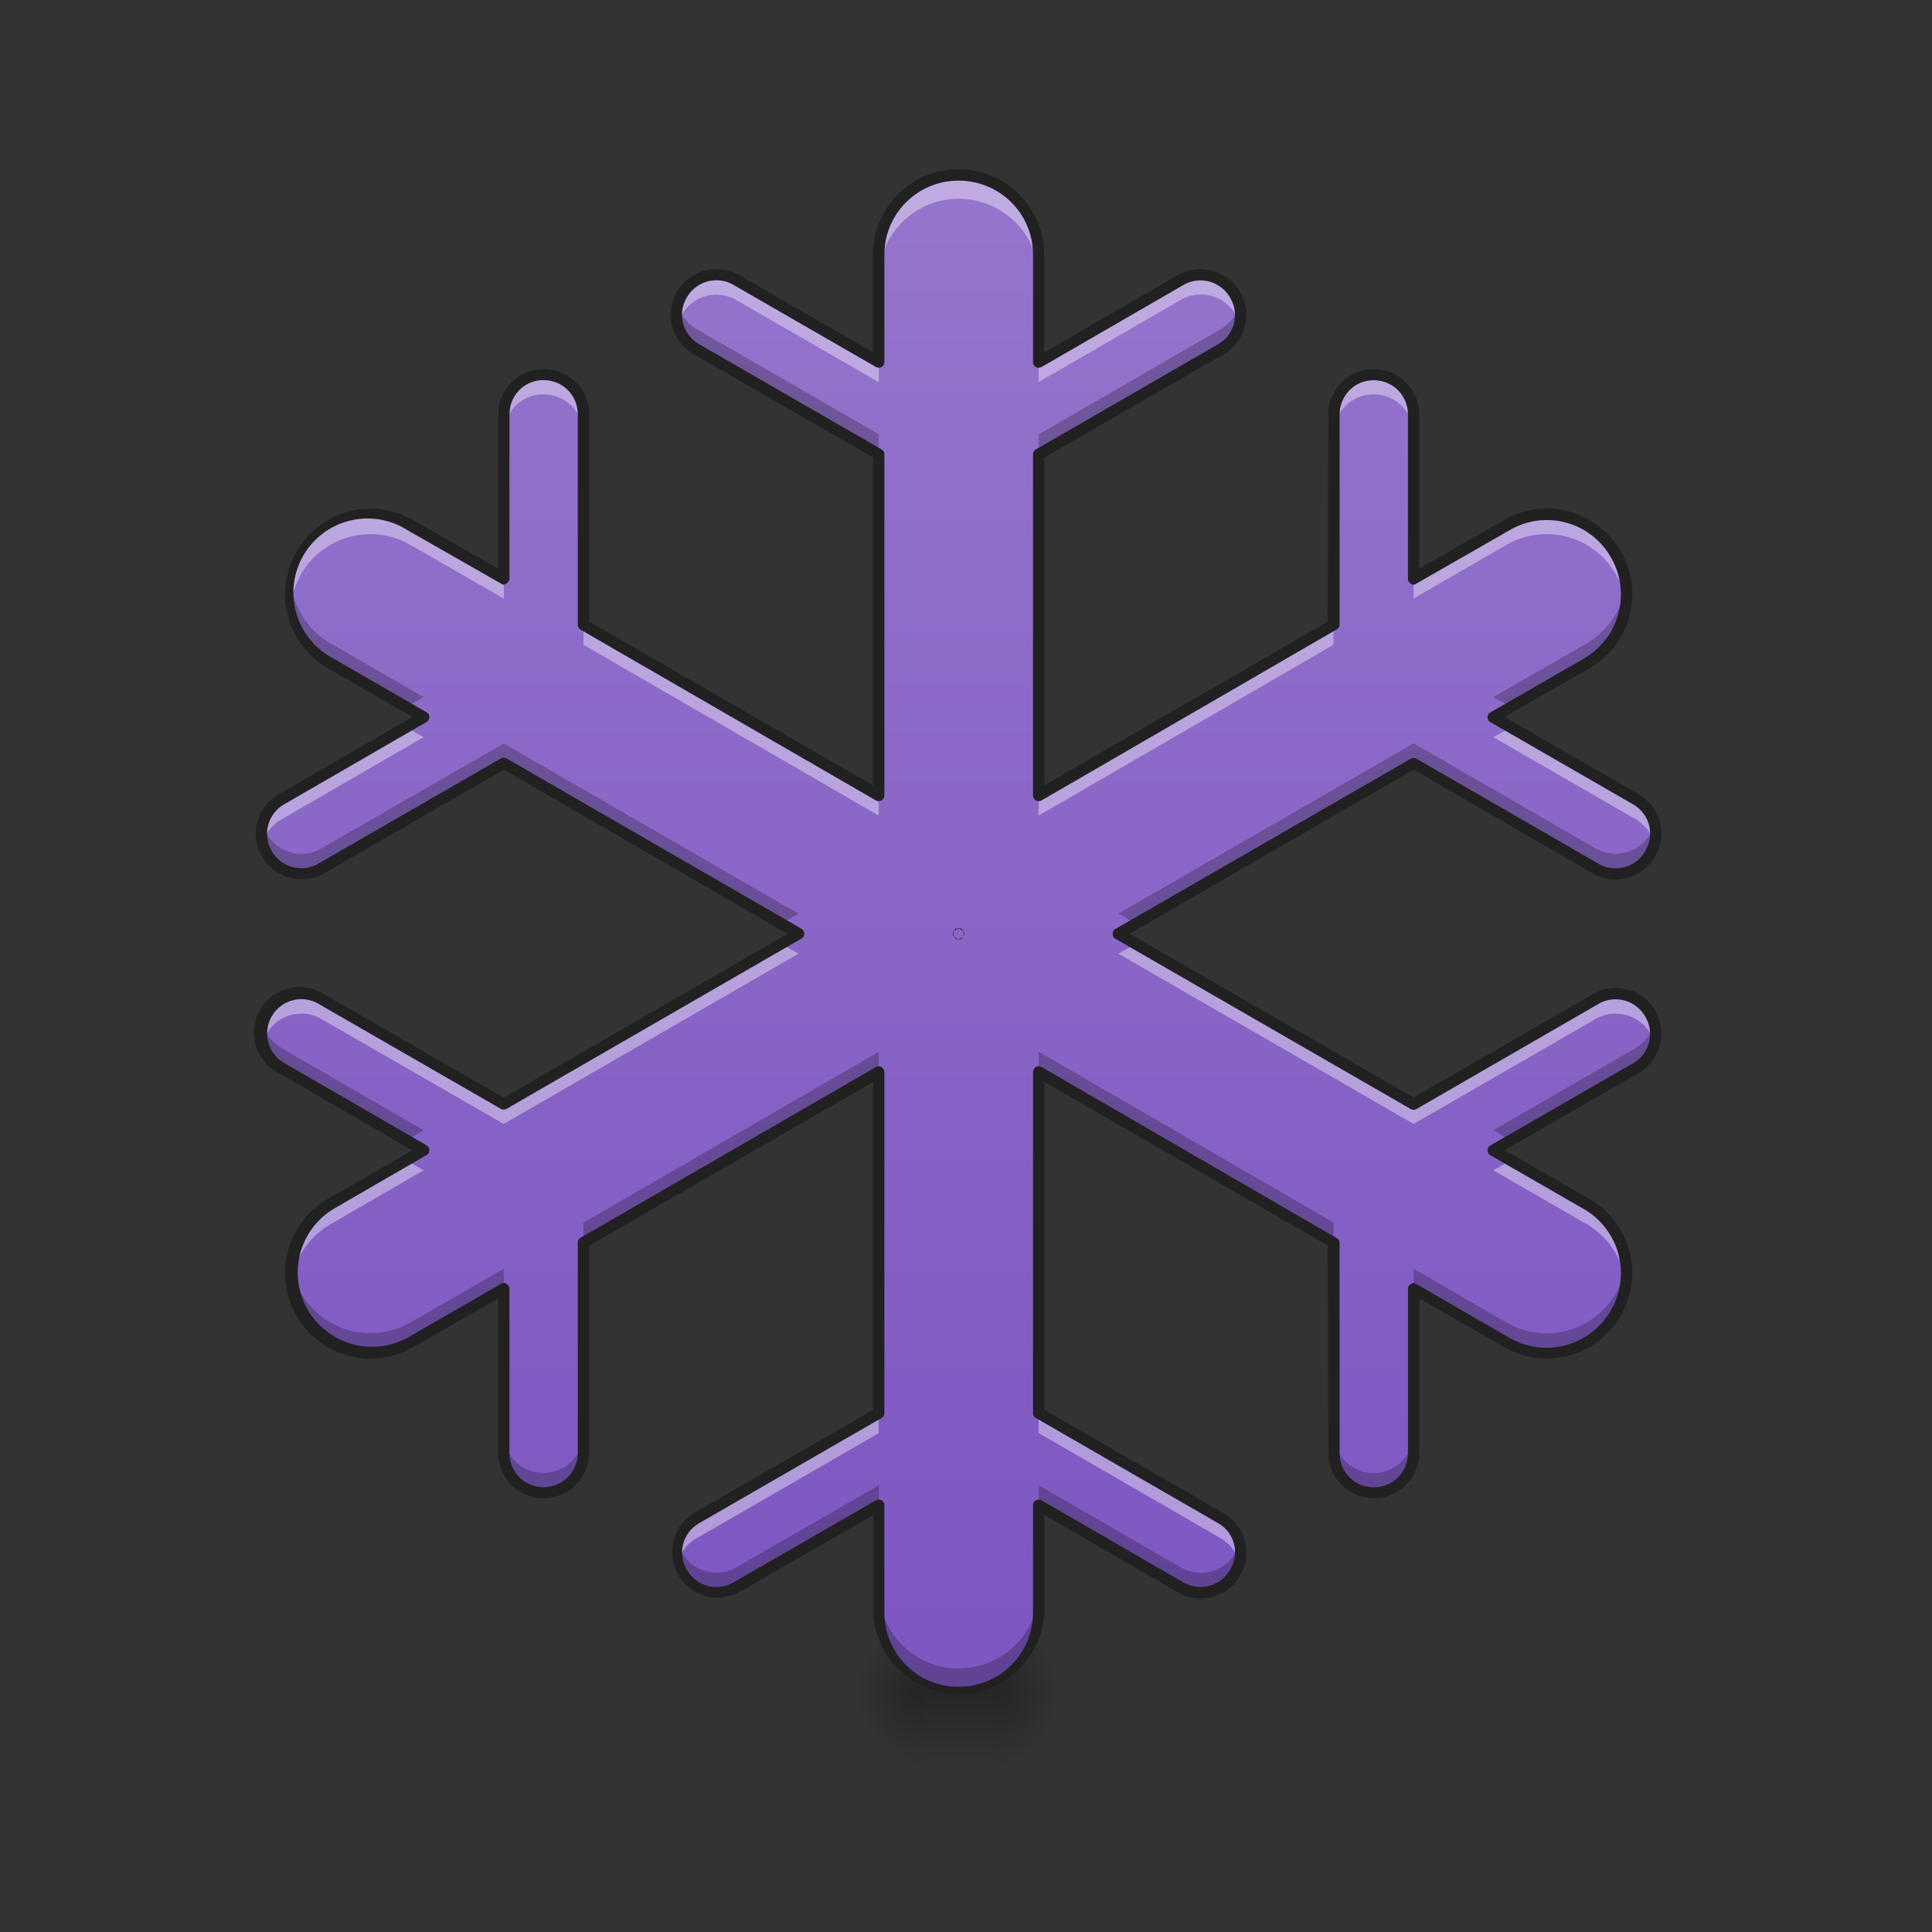 <svg height="16pt" viewBox="0 0 16 16" width="16pt" xmlns="http://www.w3.org/2000/svg" xmlns:xlink="http://www.w3.org/1999/xlink"><rect x="0" y="0" width="16" height="16" fill="#333333" stroke="none"/><linearGradient id="a"><stop offset="0" stop-opacity=".314"/><stop offset=".222" stop-opacity=".275"/><stop offset="1" stop-opacity="0"/></linearGradient><radialGradient id="b" cx="450.909" cy="189.579" gradientTransform="matrix(0 -.039 -.029 0 13.7 31.798)" gradientUnits="userSpaceOnUse" r="21.167" xlink:href="#a"/><radialGradient id="c" cx="450.909" cy="189.579" gradientTransform="matrix(0 .039 .029 0 2.177 -3.764)" gradientUnits="userSpaceOnUse" r="21.167" xlink:href="#a"/><radialGradient id="d" cx="450.909" cy="189.579" gradientTransform="matrix(0 -.039 .029 0 2.177 31.798)" gradientUnits="userSpaceOnUse" r="21.167" xlink:href="#a"/><radialGradient id="e" cx="450.909" cy="189.579" gradientTransform="matrix(0 .039 -.029 0 13.7 -3.764)" gradientUnits="userSpaceOnUse" r="21.167" xlink:href="#a"/><linearGradient id="f" gradientTransform="matrix(.003 0 0 .031 7.228 6.72)" gradientUnits="userSpaceOnUse" x1="255.323" x2="255.323" y1="233.5" y2="254.667"><stop offset="0" stop-opacity=".275"/><stop offset="1" stop-opacity="0"/></linearGradient><linearGradient id="g" gradientTransform="matrix(.008 0 -0 .008 0 0)" gradientUnits="userSpaceOnUse" x1="960" x2="960" y1="1695.118" y2="175.118"><stop offset="0" stop-color="#7e57c2"/><stop offset="1" stop-color="#9575cd"/></linearGradient><path d="m8.215 14.016h.55v-.66h-.55zm0 0" fill="url(#b)"/><path d="m7.664 14.016h-.55v.664h.55zm0 0" fill="url(#c)"/><path d="m7.664 14.016h-.55v-.66h.55zm0 0" fill="url(#d)"/><path d="m8.215 14.016h.55v.664h-.55zm0 0" fill="url(#e)"/><path d="m7.664 13.852h.55v.828h-.55zm0 0" fill="url(#f)"/><path d="m7.938 1.45a.657.657 0 0 0 -.66.66v.89l-1.18-.68a.324.324 0 0 0 -.45.121.324.324 0 0 0 .122.45l1.507.87v2.825l-2.445-1.41v-1.742a.332.332 0 0 0 -.332-.332.328.328 0 0 0 -.328.332v1.359l-.774-.445a.66.66 0 0 0 -.902.242.659.659 0 0 0 .242.902l.77.446-1.176.683a.324.324 0 0 0 -.121.45c.09.16.293.214.45.12l1.51-.87 2.442 1.413-2.441 1.41-1.512-.87a.324.324 0 0 0 -.45.12c-.093.16-.038.36.122.454l1.176.68-.77.445a.66.66 0 1 0 .66 1.145l.774-.446v1.36c0 .183.144.331.328.331a.332.332 0 0 0 .332-.332v-1.741l2.445-1.41v2.824l-1.507.871a.324.324 0 0 0 -.122.45c.09.16.293.214.45.12l1.18-.68v.891c0 .368.292.66.66.66a.66.66 0 0 0 .664-.66v-.89l1.175.68a.33.33 0 0 0 .332-.57l-1.507-.872v-2.824l2.441 1.41.004 1.742c0 .184.144.332.328.332a.332.332 0 0 0 .332-.332v-1.36l.77.446a.659.659 0 0 0 .902-.242.658.658 0 0 0 -.238-.902l-.774-.446 1.18-.68a.335.335 0 0 0 .121-.452.329.329 0 0 0 -.453-.122l-1.508.872-2.445-1.41 2.445-1.415 1.508.871c.16.094.36.04.453-.12a.33.33 0 0 0 -.121-.45l-1.18-.684.774-.445a.657.657 0 0 0 .238-.902.659.659 0 0 0 -.902-.242l-.77.445v-1.36a.332.332 0 0 0 -.332-.331.328.328 0 0 0 -.328.332l-.004 1.742-2.441 1.41v-2.825l1.507-.871a.33.33 0 0 0 .121-.45.329.329 0 0 0 -.453-.12l-1.175.679v-.89a.66.66 0 0 0 -.665-.66zm0 6.284" fill="url(#g)"/><path d="m7.938 1.45a.657.657 0 0 0 -.66.66v.163a.663.663 0 0 1 1.324 0v-.163a.66.66 0 0 0 -.665-.66zm-2.012.823a.326.326 0 0 0 -.278.168.309.309 0 0 0 -.035.247.37.37 0 0 1 .035-.083c.09-.16.293-.21.45-.12l1.18.68v-.165l-1.18-.68a.345.345 0 0 0 -.172-.047zm4.023 0a.345.345 0 0 0 -.172.047l-1.175.68v.164l1.175-.68a.332.332 0 0 1 .489.204.337.337 0 0 0 -.316-.414zm-5.449.829a.328.328 0 0 0 -.328.332v.164c0-.184.144-.332.328-.332s.332.148.332.332v-.164a.332.332 0 0 0 -.332-.332zm6.875 0a.328.328 0 0 0 -.328.332v.164c0-.184.144-.332.328-.332s.332.148.332.332v-.164a.332.332 0 0 0 -.332-.332zm-8.32 1.156a.672.672 0 0 0 -.645.746.663.663 0 0 1 .988-.492l.774.445v-.164l-.774-.445a.685.685 0 0 0 -.343-.09zm9.77 0a.7.7 0 0 0 -.348.09l-.77.445v.164l.77-.445a.662.662 0 0 1 .988.492.66.66 0 0 0 -.086-.414.661.661 0 0 0 -.555-.332zm-7.993.918v.164l2.445 1.414v-.168zm6.211 0-2.441 1.41v.168l2.441-1.414zm-7.676.847-1.035.598a.328.328 0 0 0 -.156.367.321.321 0 0 1 .156-.203l1.176-.68zm9.145 0-.145.082 1.18.68a.35.35 0 0 1 .156.203.328.328 0 0 0 -.156-.367zm-6.04 1.793-2.3 1.329-1.512-.872a.324.324 0 0 0 -.45.122.309.309 0 0 0 -.034.246.33.33 0 0 1 .484-.203l1.512.87 2.441-1.41zm2.934 0-.144.082 2.445 1.41 1.508-.87a.335.335 0 0 1 .488.203.344.344 0 0 0 -.035-.246.329.329 0 0 0 -.453-.122l-1.508.872zm-6.039 1.794-.629.364a.66.66 0 0 0 -.328.652.671.671 0 0 1 .328-.488l.77-.446zm9.145 0-.145.082.774.446c.183.11.3.293.324.488a.658.658 0 0 0 -.324-.652zm-5.235 2.094-1.507.871a.328.328 0 0 0 -.157.367.321.321 0 0 1 .157-.203l1.507-.87zm1.325 0v.164l1.507.871a.35.35 0 0 1 .157.203.328.328 0 0 0 -.157-.367zm0 0" fill="#fff" fill-opacity=".392"/><path d="m7.938 14.016a.657.657 0 0 1 -.66-.66v-.165a.663.663 0 0 0 1.324 0v.164a.66.66 0 0 1 -.665.66zm-2.012-.825a.326.326 0 0 1 -.278-.168.309.309 0 0 1 -.035-.246.37.37 0 0 0 .035.082c.09.16.293.211.45.121l1.18-.68v.165l-1.18.68a.345.345 0 0 1 -.172.046zm4.023 0a.345.345 0 0 1 -.172-.046l-1.175-.68v-.165l1.175.68a.332.332 0 0 0 .489-.204.337.337 0 0 1 -.316.414zm-5.449-.828a.328.328 0 0 1 -.328-.332v-.164c0 .184.144.332.328.332a.332.332 0 0 0 .332-.332v.164a.332.332 0 0 1 -.332.332zm6.875 0a.328.328 0 0 1 -.328-.332v-.164c0 .184.144.332.328.332a.332.332 0 0 0 .332-.332v.164a.332.332 0 0 1 -.332.332zm-8.32-1.156a.672.672 0 0 1 -.645-.746.663.663 0 0 0 .988.492l.774-.445v.164l-.774.445a.685.685 0 0 1 -.343.09zm9.77 0a.7.7 0 0 1 -.348-.09l-.77-.445v-.164l.77.445a.662.662 0 0 0 .988-.492.656.656 0 0 1 -.086.414.661.661 0 0 1 -.555.332zm-7.993-.918v-.164l2.445-1.414v.168zm6.211 0-2.441-1.409v-.17l2.441 1.414zm-7.676-.844-1.035-.597a.335.335 0 0 1 -.156-.371c.02.082.074.156.156.203l1.176.68zm9.145 0-.145-.086 1.18-.68a.35.35 0 0 0 .156-.202.335.335 0 0 1 -.156.37zm-6.04-1.797-2.3-1.328-1.512.871a.324.324 0 0 1 -.45-.12.309.309 0 0 1 -.034-.247.33.33 0 0 0 .484.203l1.512-.87 2.441 1.41zm2.934 0-.144-.082 2.445-1.41 1.508.871a.335.335 0 0 0 .488-.203.344.344 0 0 1 -.035.246.329.329 0 0 1 -.453.121l-1.508-.87zm-6.039-1.792-.629-.364a.66.66 0 0 1 -.328-.652c.027.195.14.379.328.488l.77.445zm9.145 0-.145-.083.774-.445c.183-.11.3-.293.324-.488a.658.658 0 0 1 -.324.652zm-5.235-2.095-1.507-.871a.328.328 0 0 1 -.157-.368c.02.082.074.157.157.204l1.507.87zm1.325 0v-.164l1.507-.871a.35.35 0 0 0 .157-.204.328.328 0 0 1 -.157.368zm0 0" fill-opacity=".235"/><path d="m7.938 1.402a.707.707 0 0 0 -.708.707v.809l-1.109-.64a.382.382 0 0 0 -.516.14.375.375 0 0 0 .141.516l1.484.855v2.715l-2.35-1.356v-1.714a.377.377 0 1 0 -.754 0v1.276l-.703-.402a.704.704 0 0 0 -.965.257c-.2.34-.082.774.258.97l.7.402-1.106.64a.375.375 0 0 0 -.141.516c.105.18.336.242.516.14l1.488-.859 2.348 1.36-2.349 1.356-1.488-.856a.377.377 0 1 0 -.375.653l1.105.64-.7.403a.705.705 0 0 0 -.257.968c.195.34.625.454.965.258l.703-.402v1.277a.377.377 0 1 0 .754 0v-1.715l2.351-1.355v2.715l-1.484.855a.378.378 0 0 0 .375.656l1.11-.64v.808a.71.71 0 0 0 1.418 0v-.808l1.105.64c.18.102.414.043.516-.14a.377.377 0 0 0 -.137-.516l-1.485-.855v-2.716l2.348 1.355.004 1.715a.377.377 0 1 0 .754 0v-1.277l.7.402a.708.708 0 1 0 .71-1.226l-.703-.403 1.11-.64a.377.377 0 1 0 -.38-.653l-1.484.856-2.352-1.356 2.352-1.359 1.484.86a.38.38 0 0 0 .516-.141.377.377 0 0 0 -.137-.516l-1.11-.64.704-.403a.708.708 0 1 0 -.71-1.227l-.7.403v-1.276a.377.377 0 1 0 -.754 0l-.004 1.714-2.348 1.356v-2.715l1.485-.855a.377.377 0 0 0 .137-.516.38.38 0 0 0 -.516-.14l-1.106.64v-.809a.71.71 0 0 0 -.71-.707zm0 .094c.343 0 .617.274.617.613v.891c0 .016.008.031.023.04.012.007.031.007.047 0l1.176-.68a.282.282 0 0 1 .386.105.278.278 0 0 1 -.101.387l-1.508.87a.043.043 0 0 0 -.023.04v2.824c0 .02.008.031.023.043.012.008.031.008.047 0l2.441-1.414c.016-.008.028-.024.028-.04v-1.74c0-.16.125-.286.281-.286.16 0 .285.125.285.286v1.359c0 .016.008.031.024.039.015.012.03.012.046 0l.77-.441a.61.61 0 0 1 .84.222.613.613 0 0 1 -.223.84l-.773.445a.043.043 0 0 0 -.024.04c0 .019.008.035.024.042l1.18.68c.136.078.183.25.101.387a.282.282 0 0 1 -.387.105l-1.508-.87a.05.05 0 0 0 -.046 0l-2.446 1.41c-.015.007-.023.023-.023.042 0 .016.008.032.023.04l2.446 1.41a.05.05 0 0 0 .046 0l1.508-.871a.282.282 0 0 1 .387.105.278.278 0 0 1 -.102.387l-1.18.68c-.015.007-.023.023-.023.042 0 .016.008.032.024.04l.773.445a.613.613 0 0 1 .223.84.614.614 0 0 1 -.84.226l-.77-.445c-.015-.012-.03-.012-.046 0a.043.043 0 0 0 -.024.039v1.36c0 .16-.125.284-.285.284a.281.281 0 0 1 -.281-.285v-1.742c0-.016-.012-.031-.028-.039l-2.441-1.415c-.016-.008-.035-.008-.047 0a.054.054 0 0 0 -.023.043v2.824c0 .016.008.031.023.04l1.508.87c.137.078.184.25.101.387a.282.282 0 0 1 -.386.105l-1.176-.68c-.016-.007-.035-.007-.047 0a.043.043 0 0 0 -.023.04v.89c0 .34-.274.614-.617.614a.612.612 0 0 1 -.614-.614v-.89a.043.043 0 0 0 -.023-.04.05.05 0 0 0 -.047 0l-1.18.68a.282.282 0 0 1 -.386-.105.279.279 0 0 1 .105-.387l1.508-.87a.043.043 0 0 0 .023-.04v-2.823a.054.054 0 0 0 -.023-.043.05.05 0 0 0 -.047 0l-2.445 1.413a.043.043 0 0 0 -.024.04v1.741c0 .16-.125.285-.285.285a.281.281 0 0 1 -.281-.285v-1.36c0-.015-.012-.03-.024-.038-.015-.012-.035-.012-.047 0l-.773.445a.615.615 0 0 1 -.613-1.066l.77-.446a.043.043 0 0 0 .023-.039c0-.02-.008-.035-.024-.043l-1.176-.68a.282.282 0 0 1 -.105-.386.282.282 0 0 1 .387-.105l1.511.87c.012.008.032.008.047 0l2.442-1.41a.043.043 0 0 0 .023-.039c0-.02-.008-.035-.023-.043l-2.442-1.41c-.015-.008-.035-.008-.047 0l-1.511.871a.282.282 0 0 1 -.387-.105.282.282 0 0 1 .105-.387l1.176-.68c.016-.007.024-.023.024-.043a.043.043 0 0 0 -.024-.039l-.77-.445a.614.614 0 1 1 .614-1.062l.773.441c.012.012.032.012.047 0 .012-.008.024-.023.024-.039v-1.36c0-.16.125-.285.281-.285.16 0 .285.125.285.286v1.742c0 .015.008.031.024.039l2.445 1.414a.05.05 0 0 0 .047 0c.015-.012.023-.024.023-.043v-2.824a.043.043 0 0 0 -.023-.04l-1.508-.87a.279.279 0 0 1 -.106-.387.282.282 0 0 1 .387-.106l1.18.68a.05.05 0 0 0 .047 0 .043.043 0 0 0 .023-.039v-.89c0-.34.274-.614.614-.614zm0 6.191a.043.043 0 0 0 -.04.024c.004-.008.004-.008 0 0-.007.012-.007.031 0 .047.004.004.004.004 0 0 0 .004.004.004.008.008h-.004.004c.012.011.02.015.032.015a.043.043 0 0 0 .039-.023h.003v-.004s0-.004.004-.008v-.004a.042.042 0 0 0 -.004-.031c0 .004 0 .004 0 0-.011-.016-.023-.024-.043-.024zm0 .001.042.023v.047l-.043.023-.039-.023v-.048zm.035.015.007.008c0-.004-.003-.004-.007-.008zm-.075.008-.003.004zm0 0" fill="#212121"/></svg>